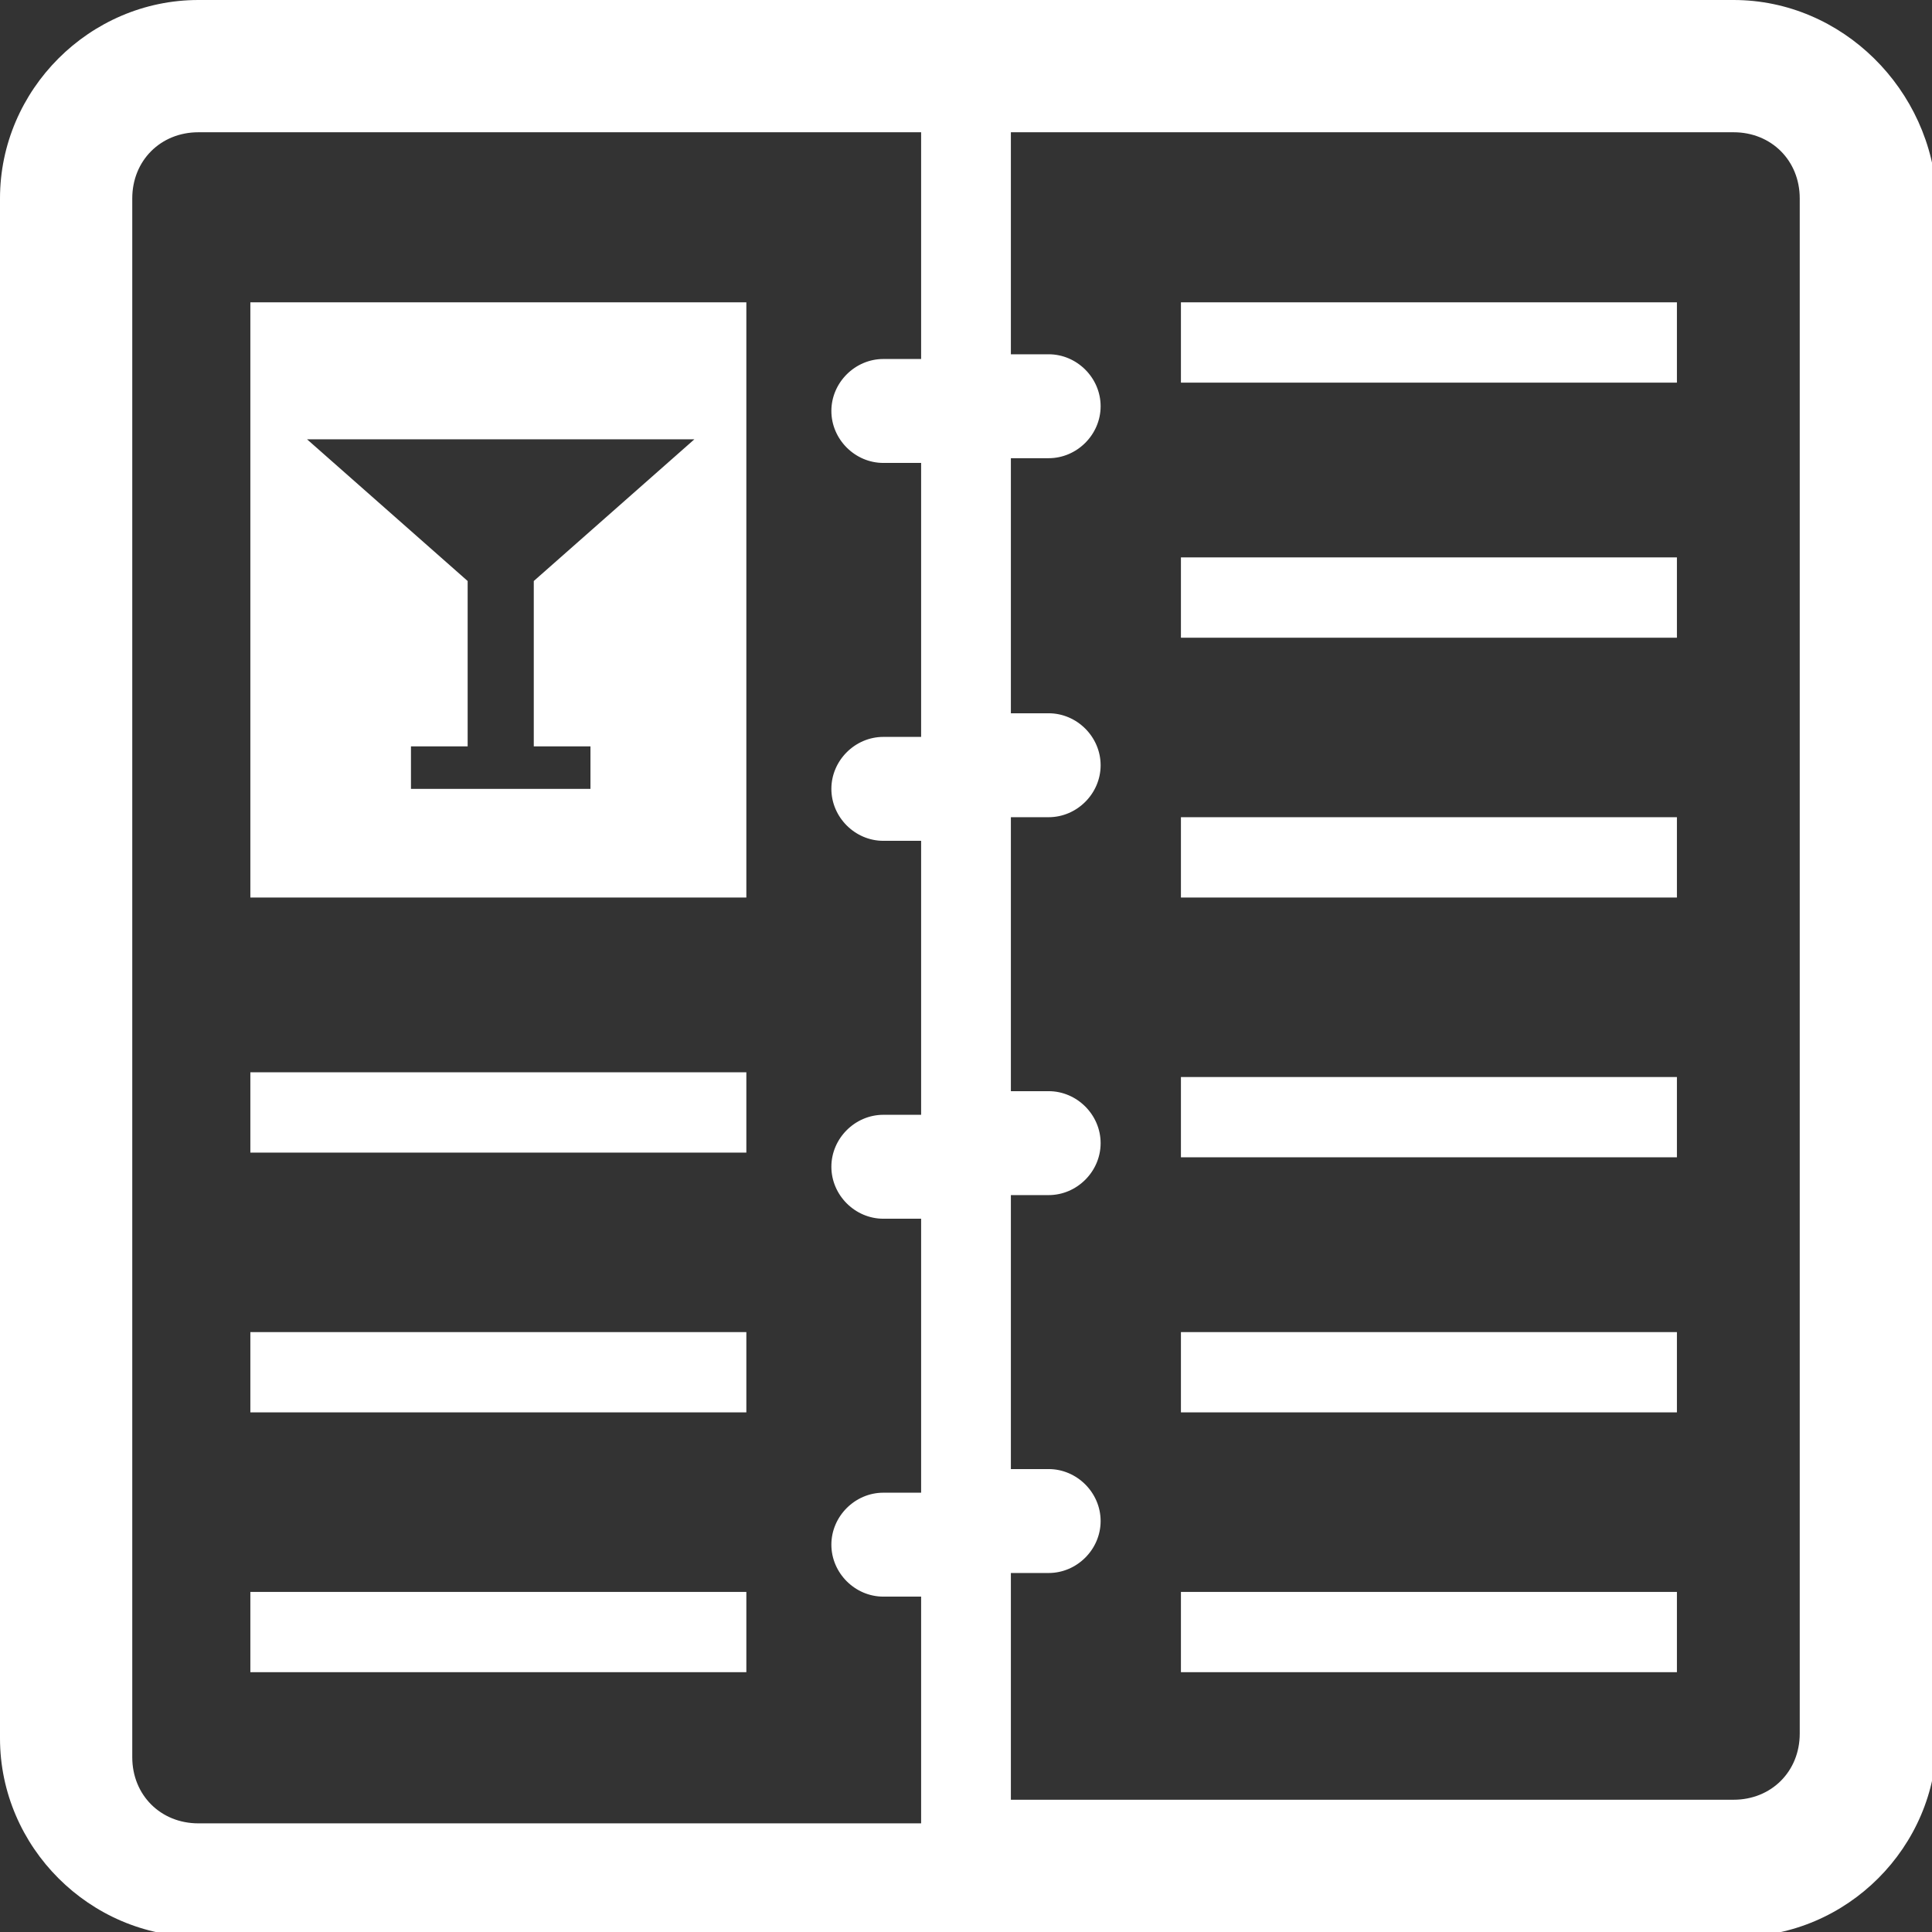 <?xml version="1.0" encoding="utf-8"?>
<!-- Generator: Adobe Illustrator 18.1.1, SVG Export Plug-In . SVG Version: 6.00 Build 0)  -->
<svg version="1.1" id="Layer_1" xmlns="http://www.w3.org/2000/svg" xmlns:xlink="http://www.w3.org/1999/xlink" x="0px" y="0px"
	 viewBox="0 0 40.9 40.9" enable-background="new 0 0 40.9 40.9" xml:space="preserve">
<rect x="0" y="0" width="40.9" height="40.9" fill="#333333" stroke="none"/>
<g>
	<path fill="#FFFFFF" d="M25,35.4h10.5v-1.7H25V35.4z M15.8,33.7H5.3v1.7h10.5V33.7z M15.8,6.4H5.3V19h10.5V6.4z M12.5,15.8v0.9H8.7
		v-0.9h1.2v-3.5l-3.4-3h8.2l-3.4,3v3.5H12.5z M15.8,28.2H5.3v1.7h10.5V28.2z M15.8,22.7H5.3v1.7h10.5V22.7z M25,8.1h10.5V6.4H25V8.1
		z M36.7,0H4.2C1.9,0,0,1.9,0,4.2v32.6c0,2.3,1.9,4.2,4.2,4.2h32.6c2.3,0,4.2-1.9,4.2-4.2V4.2C40.9,1.9,39,0,36.7,0z M19.5,7.6h-0.8
		c-0.6,0-1.1,0.5-1.1,1.1s0.5,1.1,1.1,1.1h0.8v5.8h-0.8c-0.6,0-1.1,0.5-1.1,1.1c0,0.6,0.5,1.1,1.1,1.1h0.8v5.8h-0.8
		c-0.6,0-1.1,0.5-1.1,1.1c0,0.6,0.5,1.1,1.1,1.1h0.8v5.8h-0.8c-0.6,0-1.1,0.5-1.1,1.1c0,0.6,0.5,1.1,1.1,1.1h0.8v4.8H4.2
		c-0.8,0-1.4-0.6-1.4-1.4V4.2c0-0.8,0.6-1.4,1.4-1.4h15.3V7.6z M38.1,36.7c0,0.8-0.6,1.4-1.4,1.4H21.4v-4.8h0.8
		c0.6,0,1.1-0.5,1.1-1.1c0-0.6-0.5-1.1-1.1-1.1h-0.8v-5.8h0.8c0.6,0,1.1-0.5,1.1-1.1c0-0.6-0.5-1.1-1.1-1.1h-0.8v-5.8h0.8
		c0.6,0,1.1-0.5,1.1-1.1c0-0.6-0.5-1.1-1.1-1.1h-0.8V9.7h0.8c0.6,0,1.1-0.5,1.1-1.1s-0.5-1.1-1.1-1.1h-0.8V2.8h15.3
		c0.8,0,1.4,0.6,1.4,1.4V36.7z M25,13.5h10.5v-1.7H25V13.5z M25,24.5h10.5v-1.7H25V24.5z M25,29.9h10.5v-1.7H25V29.9z M25,19h10.5
		v-1.7H25V19z"/>
</g>
</svg>

